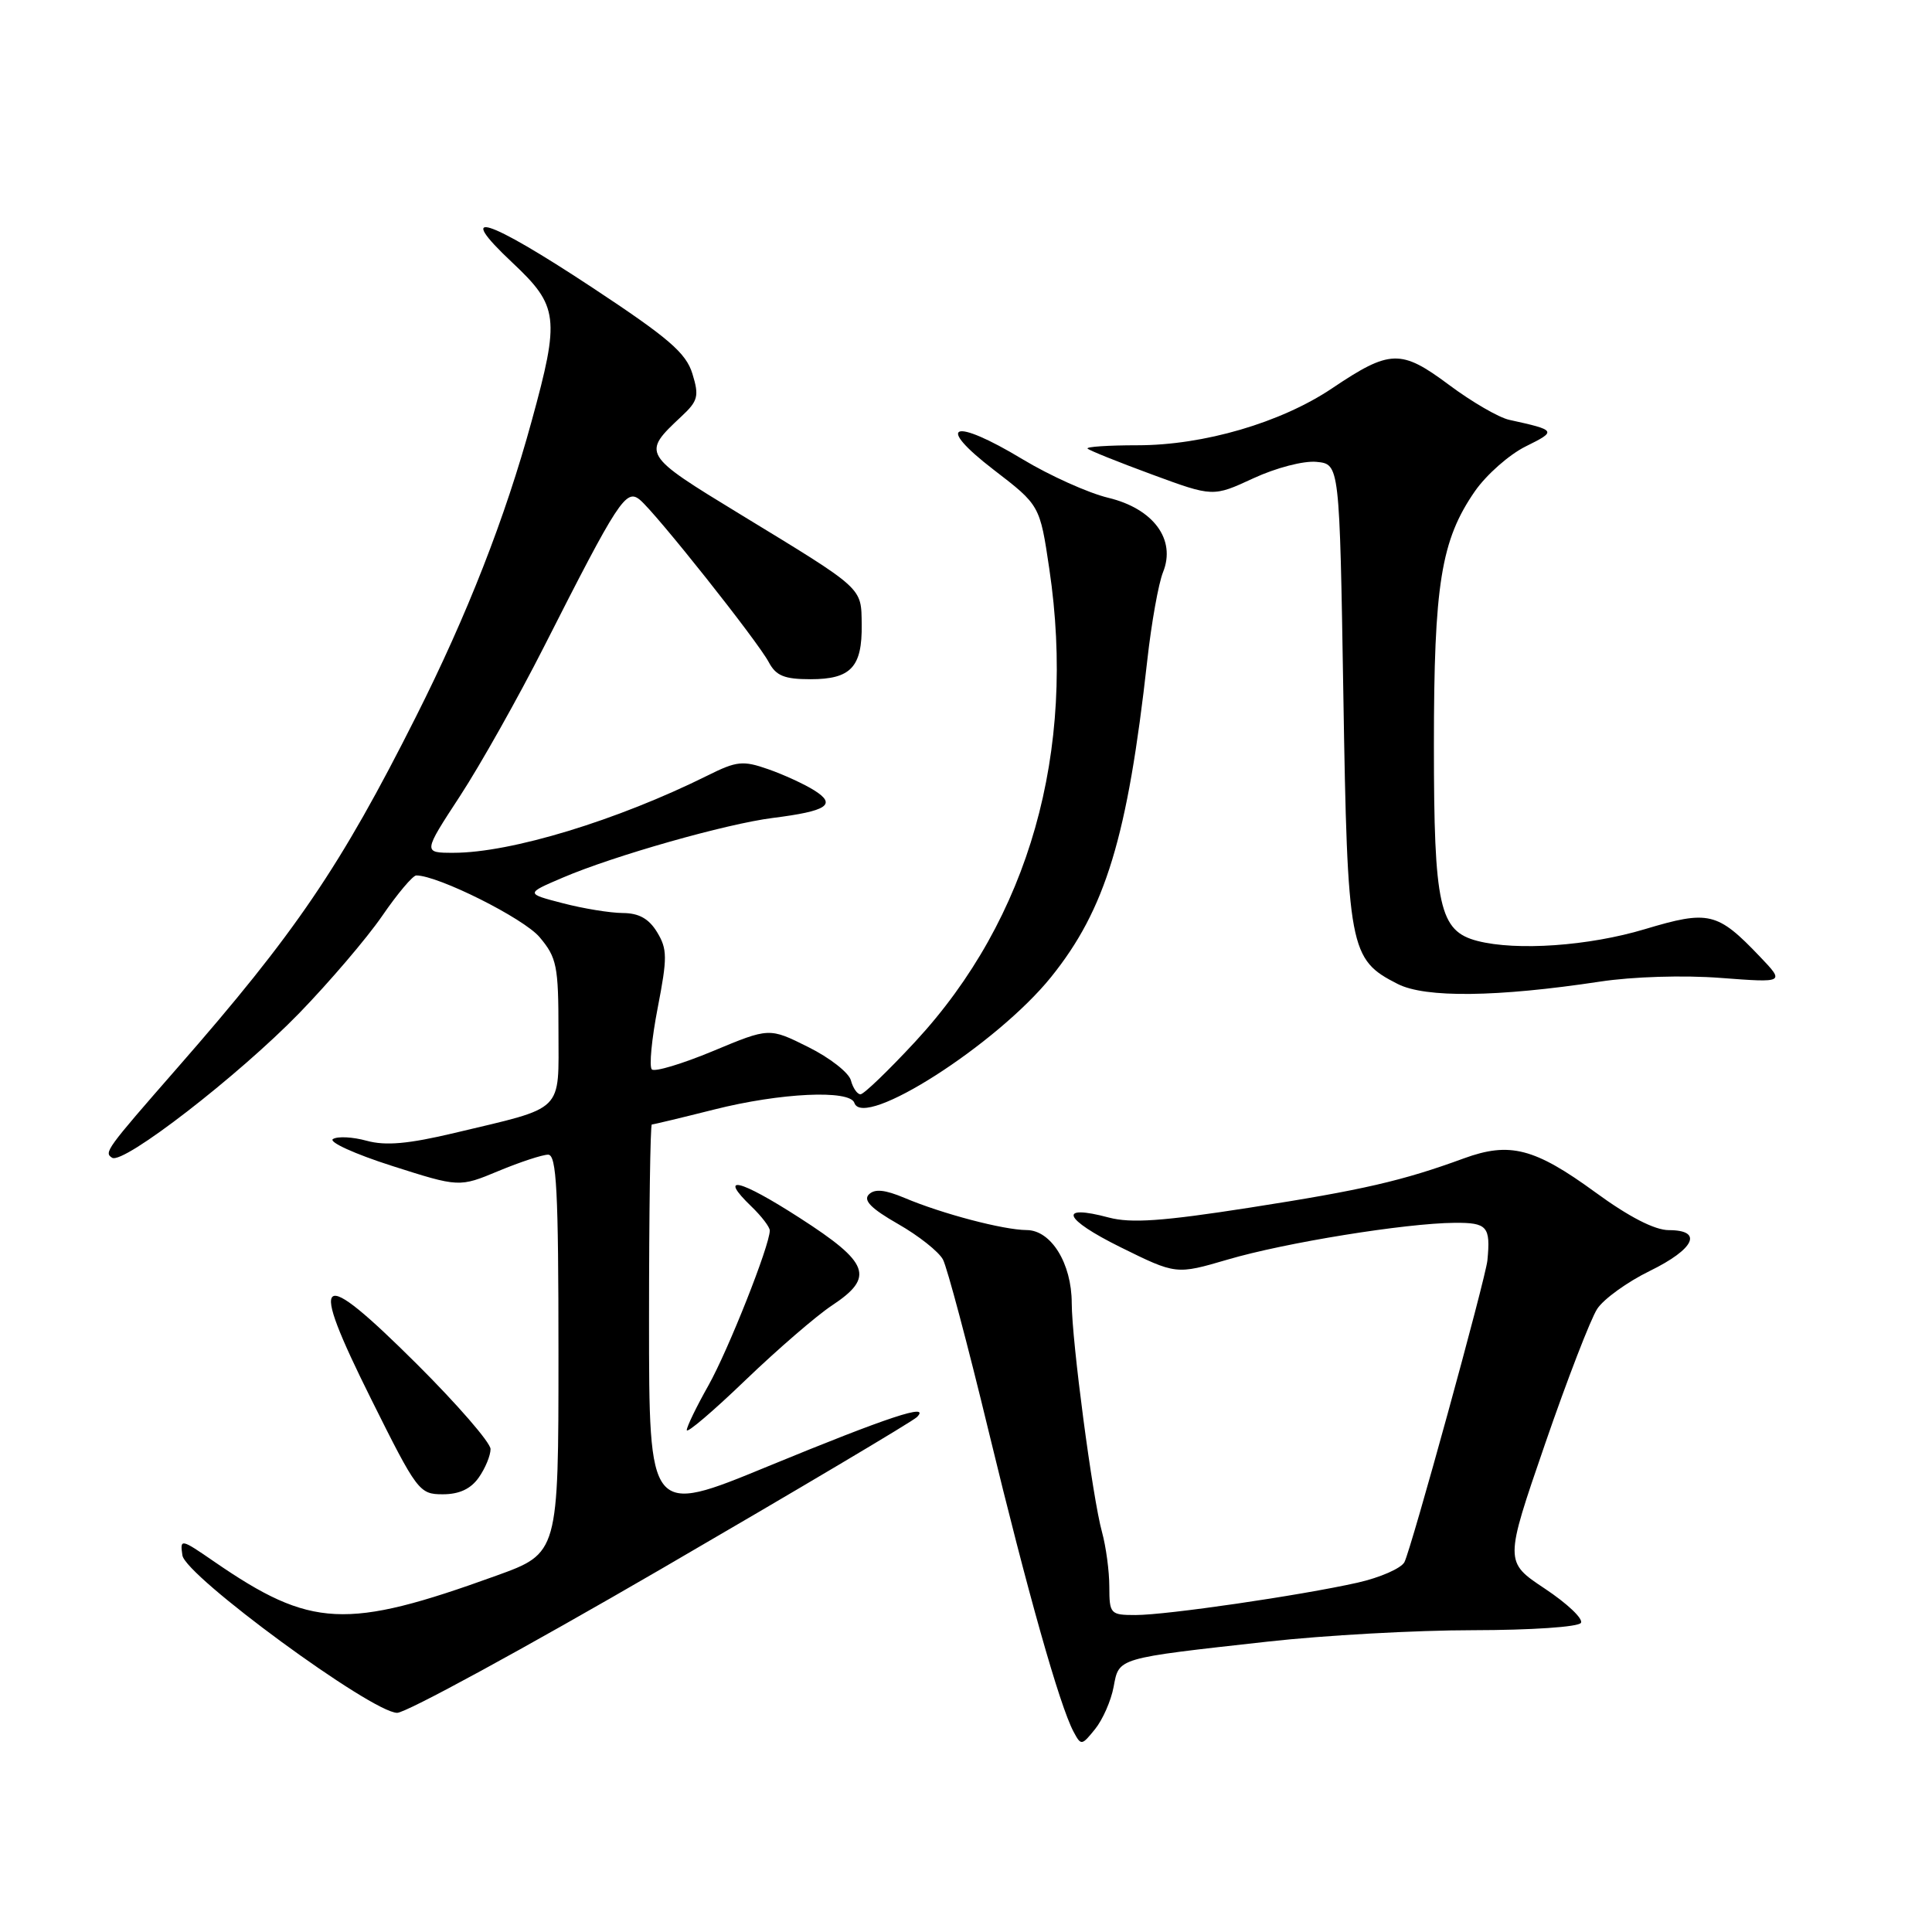 <?xml version="1.0" encoding="UTF-8" standalone="no"?>
<!DOCTYPE svg PUBLIC "-//W3C//DTD SVG 1.1//EN" "http://www.w3.org/Graphics/SVG/1.1/DTD/svg11.dtd" >
<svg xmlns="http://www.w3.org/2000/svg" xmlns:xlink="http://www.w3.org/1999/xlink" version="1.1" viewBox="0 0 256 256">
 <g >
 <path fill="currentColor"
d=" M 147.56 223.52 C 148.29 219.63 147.85 219.76 168.00 217.52 C 175.43 216.69 187.66 216.01 195.19 216.01 C 202.90 216.00 209.14 215.58 209.48 215.04 C 209.81 214.50 207.66 212.47 204.71 210.51 C 199.35 206.95 199.35 206.95 204.71 191.38 C 207.66 182.81 210.78 174.74 211.64 173.43 C 212.50 172.12 215.63 169.86 218.60 168.41 C 224.55 165.50 225.72 163.00 221.13 163.00 C 219.27 163.00 215.85 161.25 211.41 158.00 C 203.33 152.11 200.05 151.27 193.97 153.49 C 185.83 156.47 180.60 157.68 165.59 160.02 C 154.05 161.82 149.88 162.11 146.92 161.33 C 140.11 159.51 140.88 161.50 148.45 165.25 C 155.84 168.90 155.84 168.90 162.67 166.90 C 170.27 164.66 186.22 162.08 192.75 162.03 C 197.08 162.00 197.52 162.51 197.09 167.00 C 196.86 169.40 186.97 205.35 186.09 207.00 C 185.64 207.82 182.86 209.04 179.89 209.71 C 172.26 211.42 154.59 214.00 150.47 214.00 C 147.13 214.00 147.00 213.86 146.99 210.25 C 146.99 208.19 146.55 204.93 146.02 203.00 C 144.77 198.50 142.02 177.67 142.01 172.65 C 142.00 167.41 139.28 163.00 136.03 162.99 C 132.95 162.97 124.82 160.83 119.86 158.73 C 117.24 157.63 115.90 157.50 115.13 158.27 C 114.35 159.05 115.44 160.15 118.99 162.18 C 121.71 163.73 124.39 165.85 124.95 166.90 C 125.50 167.94 128.23 178.18 131.00 189.65 C 136.16 210.97 140.40 225.98 142.24 229.44 C 143.25 231.33 143.32 231.32 145.10 229.12 C 146.11 227.87 147.22 225.36 147.56 223.52 Z  M 87.62 207.89 C 105.70 197.38 120.95 188.33 121.50 187.77 C 123.38 185.86 117.75 187.72 101.75 194.30 C 86.00 200.79 86.00 200.79 86.00 174.89 C 86.00 160.65 86.17 149.00 86.37 149.00 C 86.58 149.00 90.29 148.11 94.62 147.02 C 103.40 144.80 112.62 144.37 113.21 146.14 C 114.40 149.69 132.08 138.38 139.26 129.48 C 146.49 120.51 149.41 110.93 152.02 87.50 C 152.57 82.55 153.51 77.29 154.11 75.81 C 155.85 71.49 152.84 67.40 146.85 65.96 C 144.22 65.33 139.11 63.03 135.49 60.85 C 126.26 55.28 123.78 56.18 131.66 62.24 C 137.79 66.95 137.79 66.95 139.04 75.39 C 142.64 99.60 136.37 121.72 121.27 138.03 C 117.72 141.86 114.46 145.00 114.02 145.00 C 113.59 145.00 113.02 144.17 112.75 143.16 C 112.49 142.14 109.94 140.15 107.10 138.74 C 101.93 136.16 101.93 136.16 94.48 139.27 C 90.39 140.97 86.74 142.07 86.37 141.70 C 86.00 141.33 86.35 137.66 87.15 133.54 C 88.44 126.88 88.43 125.76 87.07 123.52 C 85.98 121.73 84.66 120.99 82.52 120.98 C 80.86 120.97 77.28 120.39 74.57 119.68 C 69.63 118.40 69.63 118.40 74.57 116.29 C 81.31 113.40 96.23 109.16 102.41 108.38 C 109.62 107.47 110.90 106.62 107.90 104.73 C 106.58 103.90 103.82 102.63 101.78 101.92 C 98.44 100.75 97.61 100.84 93.78 102.75 C 81.79 108.71 67.70 113.00 60.10 113.00 C 56.04 113.00 56.04 113.00 60.96 105.47 C 63.66 101.33 68.66 92.44 72.07 85.72 C 81.93 66.28 82.95 64.72 84.78 66.22 C 86.89 67.95 100.38 84.94 101.87 87.75 C 102.83 89.55 103.93 90.00 107.41 90.00 C 112.75 90.00 114.25 88.39 114.18 82.76 C 114.11 77.78 114.58 78.20 98.09 68.15 C 85.06 60.21 85.01 60.12 90.29 55.18 C 92.49 53.13 92.66 52.49 91.75 49.53 C 90.90 46.76 88.62 44.80 78.46 38.09 C 64.43 28.83 60.08 27.47 67.89 34.80 C 74.02 40.56 74.21 42.09 70.45 55.78 C 66.93 68.65 61.91 81.48 55.10 95.00 C 45.12 114.83 39.15 123.62 23.50 141.50 C 14.04 152.32 13.75 152.72 14.86 153.41 C 16.35 154.33 31.59 142.54 39.66 134.24 C 43.65 130.12 48.59 124.34 50.63 121.38 C 52.66 118.42 54.70 116.00 55.16 116.00 C 58.05 116.00 69.40 121.68 71.50 124.18 C 73.78 126.89 74.00 127.98 74.00 136.60 C 74.00 147.55 74.95 146.61 60.23 150.12 C 54.10 151.58 51.10 151.84 48.60 151.16 C 46.76 150.65 44.74 150.54 44.12 150.93 C 43.50 151.31 47.01 152.91 51.92 154.48 C 60.85 157.33 60.85 157.33 66.06 155.16 C 68.92 153.97 71.88 153.00 72.63 153.00 C 73.75 153.00 74.00 157.75 74.00 179.41 C 74.00 205.81 74.00 205.81 65.75 208.79 C 45.86 215.98 41.22 215.75 28.42 206.95 C 23.95 203.87 23.84 203.85 24.17 206.09 C 24.56 208.82 49.21 226.90 52.62 226.96 C 53.78 226.98 69.53 218.40 87.62 207.89 Z  M 63.44 195.78 C 64.30 194.56 65.00 192.86 65.00 192.01 C 65.00 191.16 60.61 186.10 55.25 180.76 C 42.00 167.58 40.77 168.50 49.16 185.35 C 55.27 197.62 55.56 198.00 58.67 198.00 C 60.86 198.00 62.38 197.29 63.44 195.78 Z  M 110.24 172.98 C 115.92 169.22 115.23 167.34 105.95 161.37 C 97.94 156.21 95.07 155.54 99.58 159.88 C 100.91 161.16 102.00 162.59 102.00 163.05 C 102.00 165.02 96.49 178.92 93.87 183.58 C 92.29 186.38 91.00 189.04 91.00 189.50 C 91.00 189.97 94.49 187.00 98.75 182.90 C 103.01 178.81 108.18 174.34 110.24 172.98 Z  M 212.00 130.07 C 216.33 129.41 223.09 129.20 228.00 129.58 C 236.50 130.22 236.50 130.22 233.18 126.74 C 227.56 120.85 226.42 120.58 217.95 123.12 C 210.53 125.35 200.97 126.02 195.77 124.68 C 190.72 123.37 190.00 120.15 190.00 98.77 C 190.00 77.41 190.94 71.58 195.44 65.08 C 196.96 62.90 199.98 60.23 202.17 59.15 C 206.31 57.10 206.26 57.01 199.98 55.63 C 198.60 55.33 195.00 53.24 191.99 50.99 C 185.63 46.25 184.19 46.29 176.50 51.46 C 169.74 56.00 159.50 59.00 150.73 59.00 C 146.84 59.00 143.87 59.20 144.11 59.44 C 144.35 59.69 148.19 61.23 152.64 62.87 C 160.73 65.85 160.73 65.85 166.07 63.38 C 169.07 61.99 172.74 61.03 174.45 61.20 C 177.50 61.50 177.50 61.50 178.00 92.00 C 178.55 125.85 178.79 127.12 185.20 130.38 C 188.87 132.25 198.37 132.13 212.00 130.07 Z "/>
</g>
</svg>